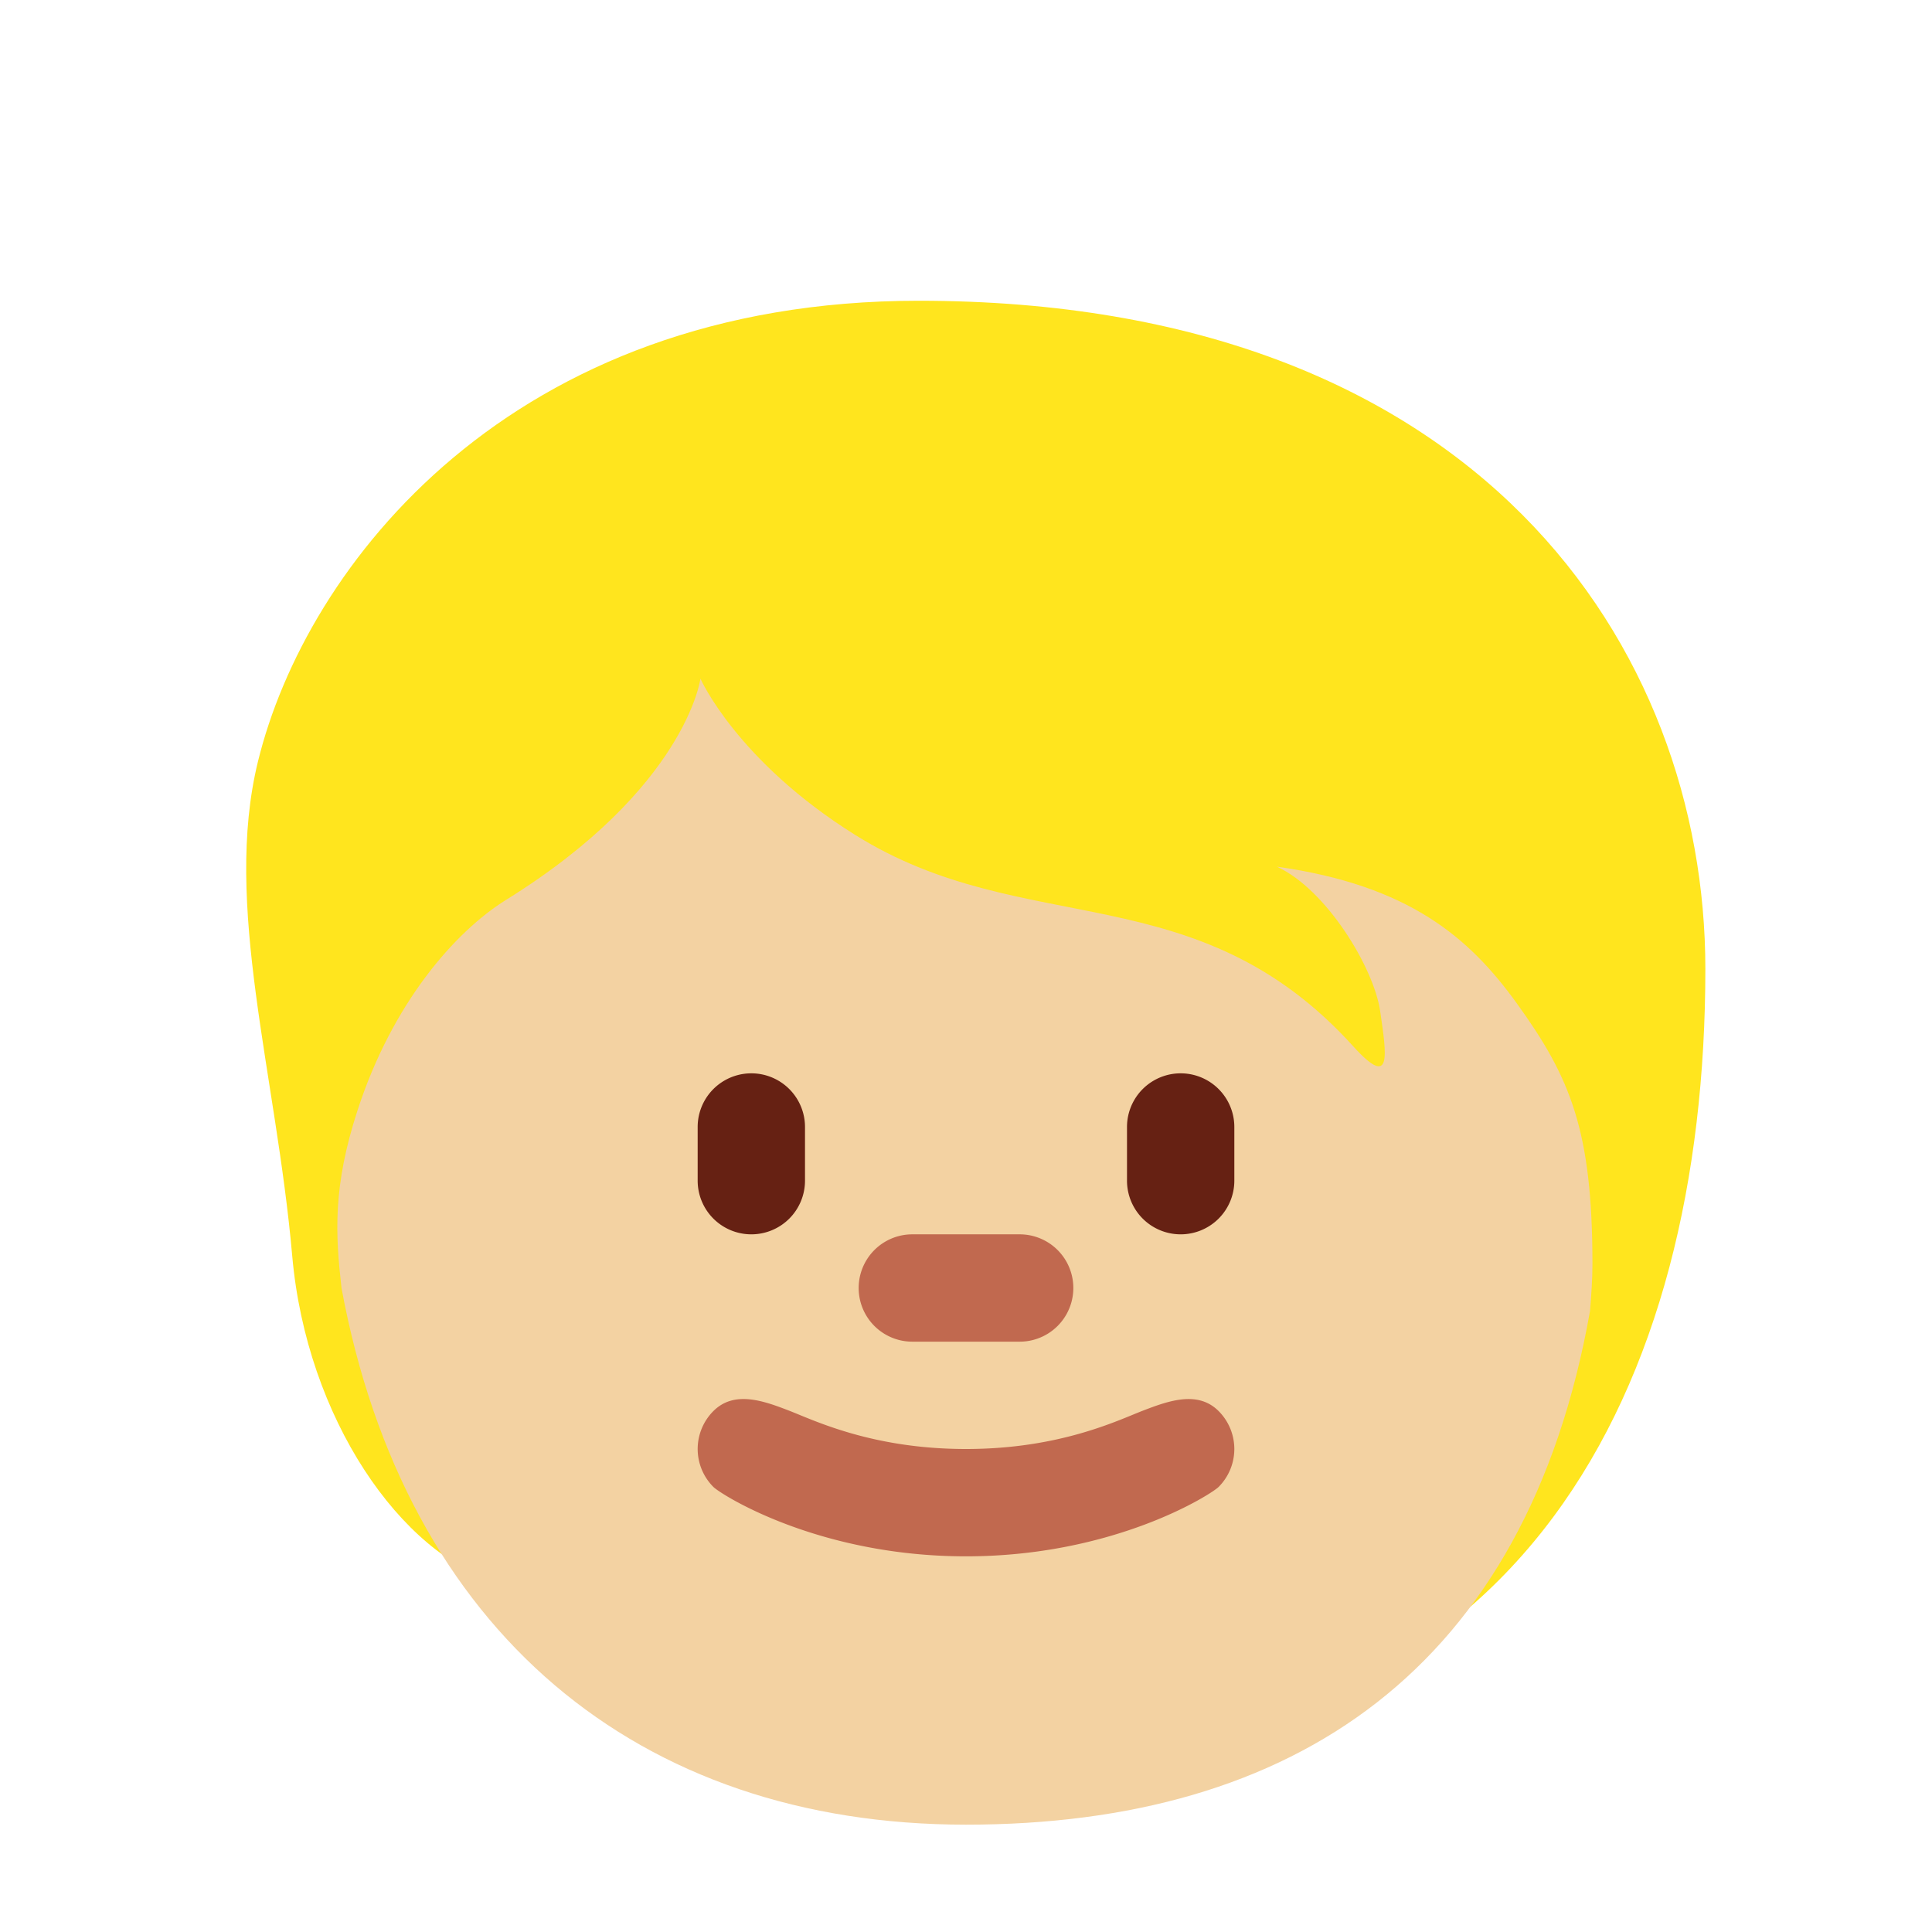 <svg xmlns="http://www.w3.org/2000/svg" width="3em" height="3em" viewBox="0 0 36 36"><path fill="#FFE51E" d="M17.119 5.604c-7.604 0-11.421 4.937-12.313 8.588c-.653 2.673.337 5.794.639 9.208c.267 3.03 2.033 5.574 3.843 6.089c2.603 3.284 5.37 3.143 10.017 3.143c9.073 0 12.472-6.782 12.472-14.579c-.001-5.96-4.203-12.449-14.658-12.449"/><path fill="#F3D2A2" d="M28.259 18.69c-.878-1.216-2.002-2.194-4.466-2.541c.924.423 1.809 1.886 1.925 2.695s.231 1.463-.5.655c-2.931-3.239-6.122-1.964-9.284-3.942c-2.209-1.382-2.882-2.911-2.882-2.911s-.269 2.04-3.619 4.12c-.971.603-2.129 1.945-2.772 3.927c-.463 1.424-.411 2.307-.297 3.31C7.546 30.393 11.887 34 18 34c6.107 0 10.442-2.887 11.628-9.573c.022-.288.045-.576.045-.869c0-2.501-.413-3.482-1.414-4.868"/><path fill="#C1694F" d="M22.707 26.293c-.387-.387-.93-.192-1.404-.01c-.474.183-1.553.717-3.303.717s-2.829-.534-3.303-.717s-1.017-.377-1.404.01a1 1 0 0 0 0 1.414C13.425 27.84 15.229 29 18 29s4.575-1.16 4.707-1.293a1 1 0 0 0 0-1.414M19 25h-2a1 1 0 1 1 0-2h2a1 1 0 1 1 0 2"/><path fill="#662113" d="M14 23a1 1 0 0 1-1-1v-1a1 1 0 0 1 2 0v1a1 1 0 0 1-1 1m8 0a1 1 0 0 1-1-1v-1a1 1 0 1 1 2 0v1a1 1 0 0 1-1 1"/></svg>